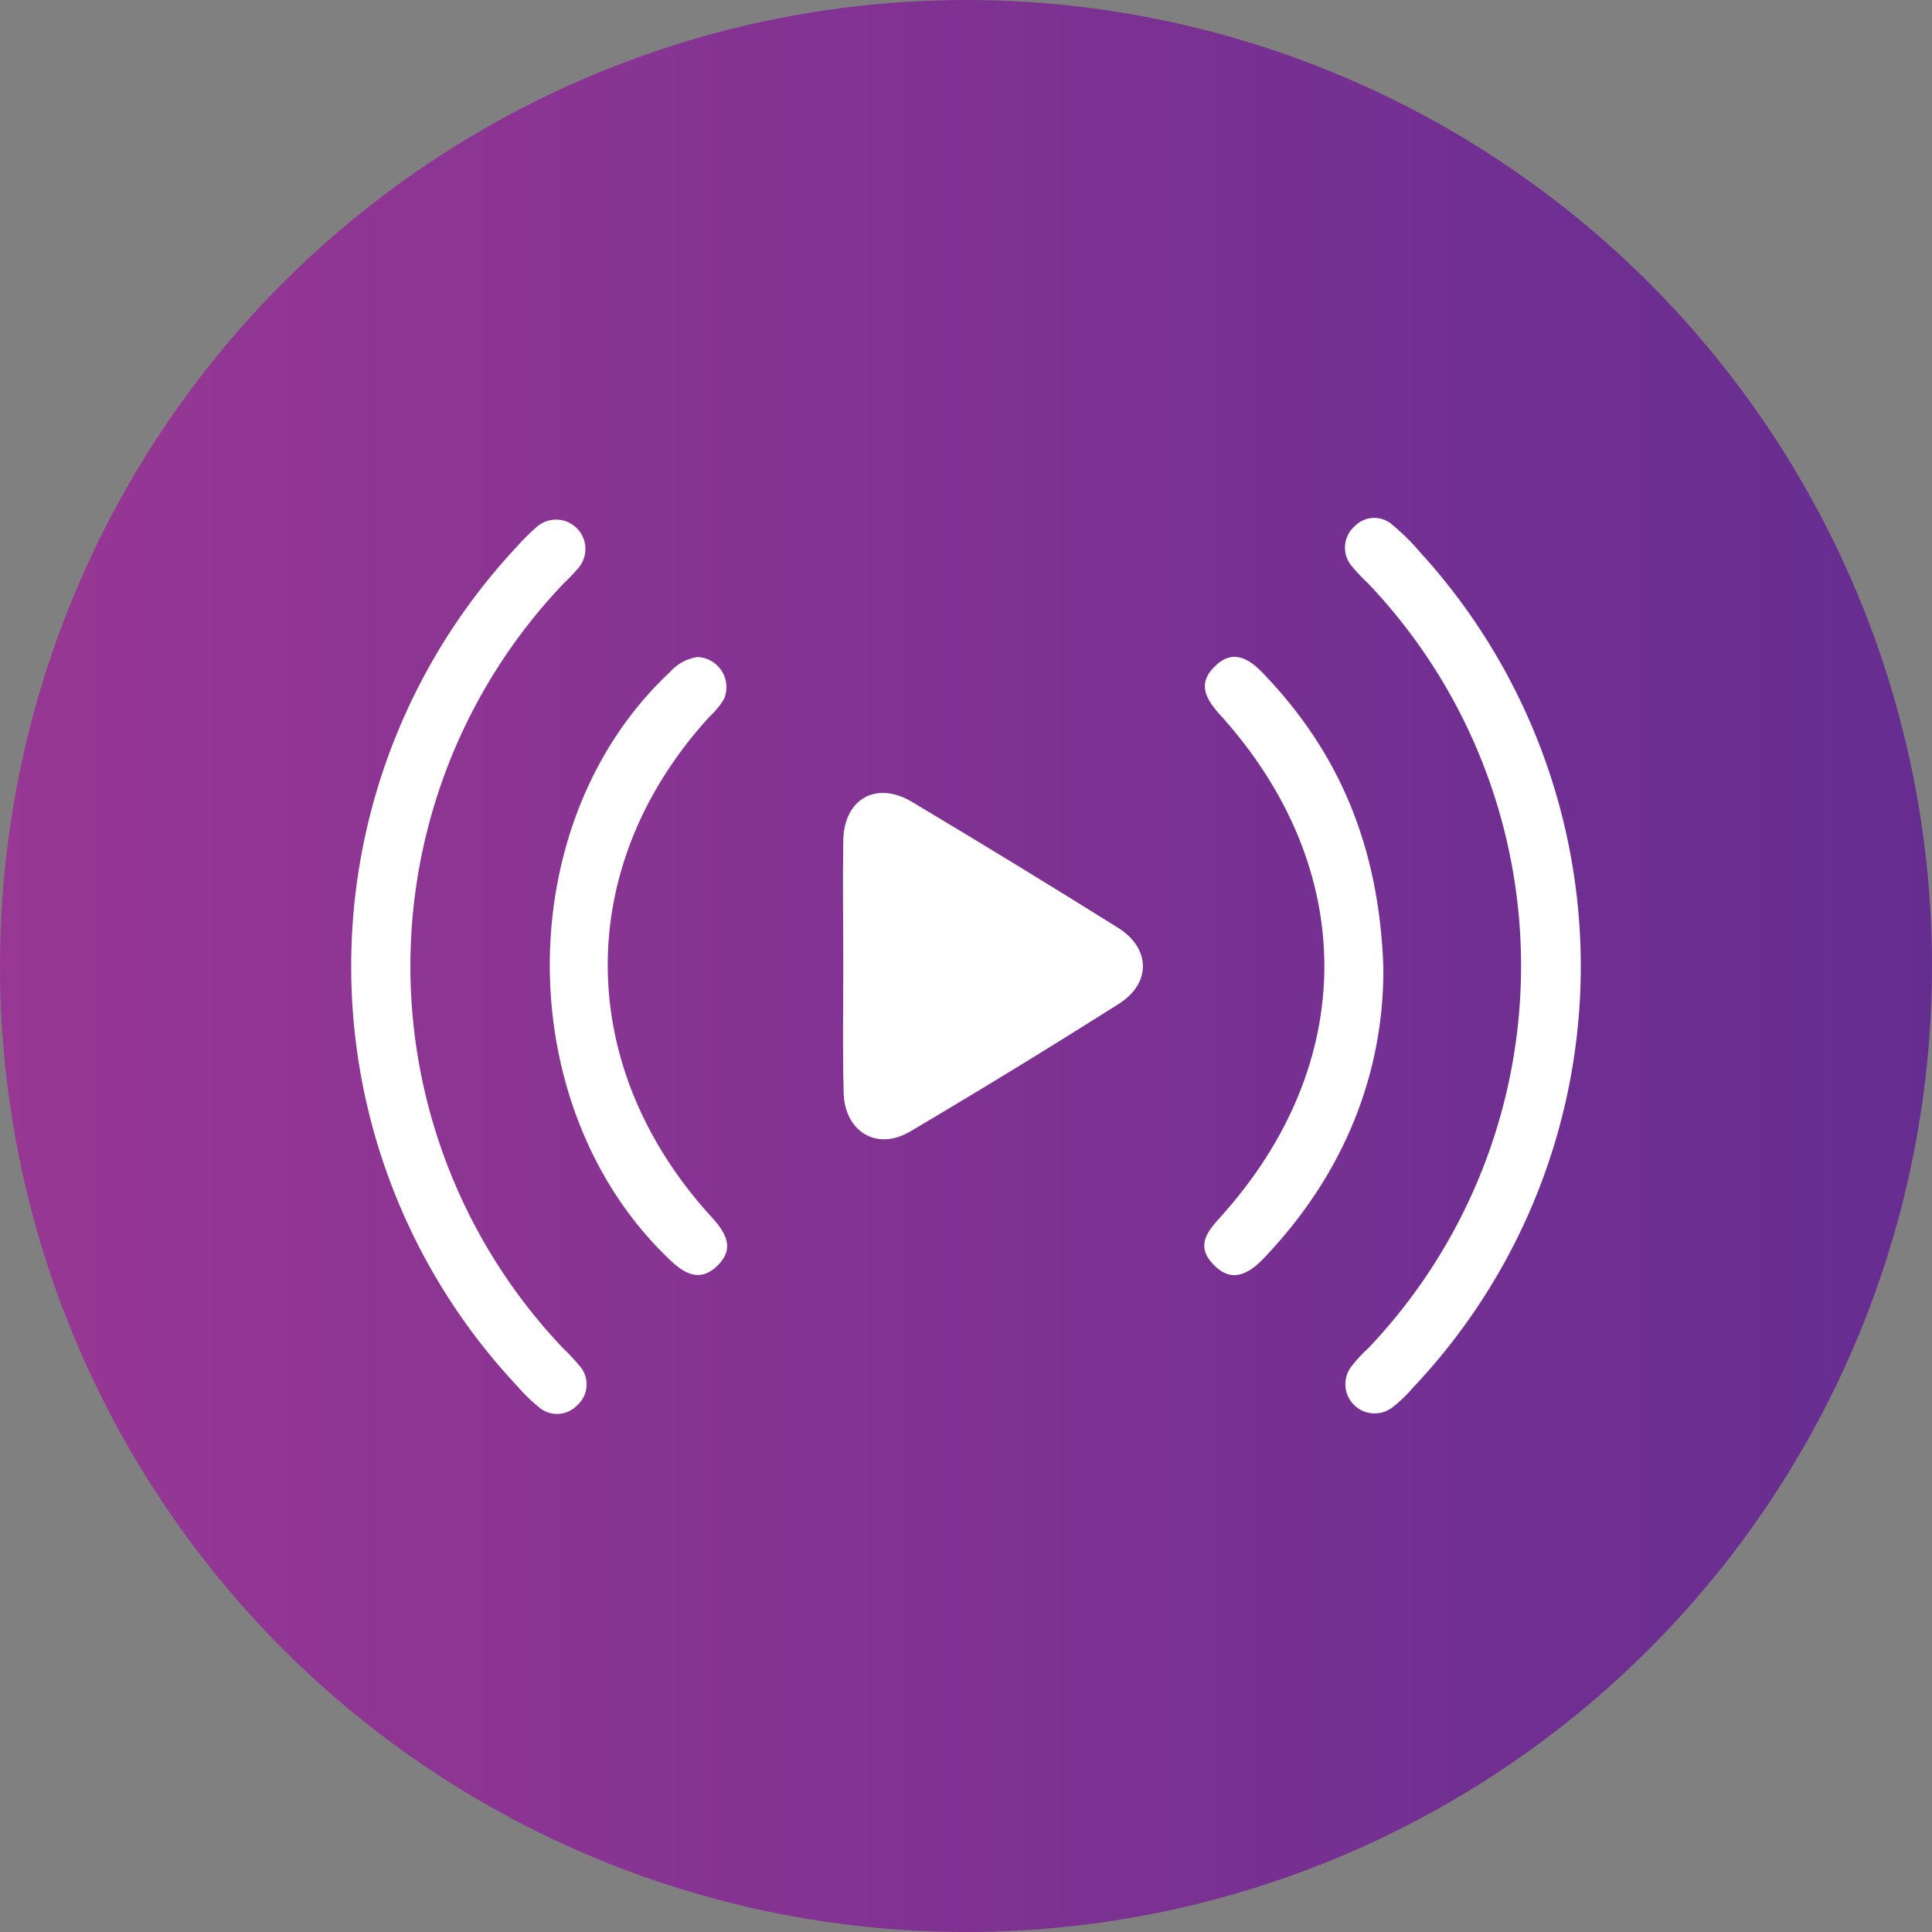 <svg xmlns="http://www.w3.org/2000/svg" xmlns:xlink="http://www.w3.org/1999/xlink" viewBox="0 0 203.54 203.54"><rect x="0" y="0" width="203.54" height="203.54" fill="#808080" stroke="none"/><defs><style>.cls-1{fill:url(#linear-gradient);}.cls-2{fill:#fff;}</style><linearGradient id="linear-gradient" y1="101.77" x2="203.54" y2="101.77" gradientUnits="userSpaceOnUse"><stop offset="0" stop-color="#983794"/><stop offset="1" stop-color="#662d91"/></linearGradient></defs><g id="Layer_2" data-name="Layer 2"><g id="Layer_1-2" data-name="Layer 1"><circle class="cls-1" cx="101.77" cy="101.77" r="101.77"/><path class="cls-2" d="M88.84,101.82c0-4.42-.07-8.85,0-13.26s3.48-6.31,7.22-4.09Q107,91,117.8,97.75c3.44,2.17,3.49,5.84.08,8q-10.9,6.9-22,13.46c-3.52,2.08-6.92,0-7-4.13C88.76,110.66,88.84,106.24,88.84,101.82Z"/><path class="cls-2" d="M37,101.8A64.64,64.64,0,0,1,54.41,57.64a24.34,24.34,0,0,1,2.16-2.15A3.09,3.09,0,0,1,61,59.76a22,22,0,0,1-1.63,1.72,58.41,58.41,0,0,0,0,80.61,20.35,20.35,0,0,1,1.62,1.73,2.94,2.94,0,0,1-.22,4.26,2.9,2.9,0,0,1-4,.16,16.23,16.23,0,0,1-2.19-2.12A64.56,64.56,0,0,1,37,101.8Z"/><path class="cls-2" d="M166.54,101.91a64.57,64.57,0,0,1-17.66,44.26,15.11,15.11,0,0,1-2.2,2.11,3.08,3.08,0,0,1-4.37-4.24,15,15,0,0,1,1.84-2,58.44,58.44,0,0,0-.05-80.61,18.86,18.86,0,0,1-1.63-1.72,3,3,0,0,1,.25-4.27,2.86,2.86,0,0,1,4-.12,23,23,0,0,1,2.89,2.86A64.71,64.71,0,0,1,166.54,101.91Z"/><path class="cls-2" d="M73.5,69.22a3.18,3.18,0,0,1,2.79,4.39,8.08,8.08,0,0,1-1.49,1.84c-14.4,15.69-14.37,36.84.13,52.73,1.57,1.71,2.55,3.4.56,5.25-1.84,1.71-3.48.69-5-.78-16.8-16.05-16.75-46.15.11-61.86A4.75,4.75,0,0,1,73.5,69.22Z"/><path class="cls-2" d="M145.74,101.86c.09,11.09-4.05,21.78-12.62,30.72-1.59,1.66-3.36,2.62-5.25.68s-.78-3.41.67-5c14.65-16.19,14.64-36.77,0-52.95-1.45-1.6-2.42-3.22-.66-5,1.91-2,3.67-1,5.25.69C141.06,79.26,145.28,89.12,145.74,101.86Z"/></g></g></svg>